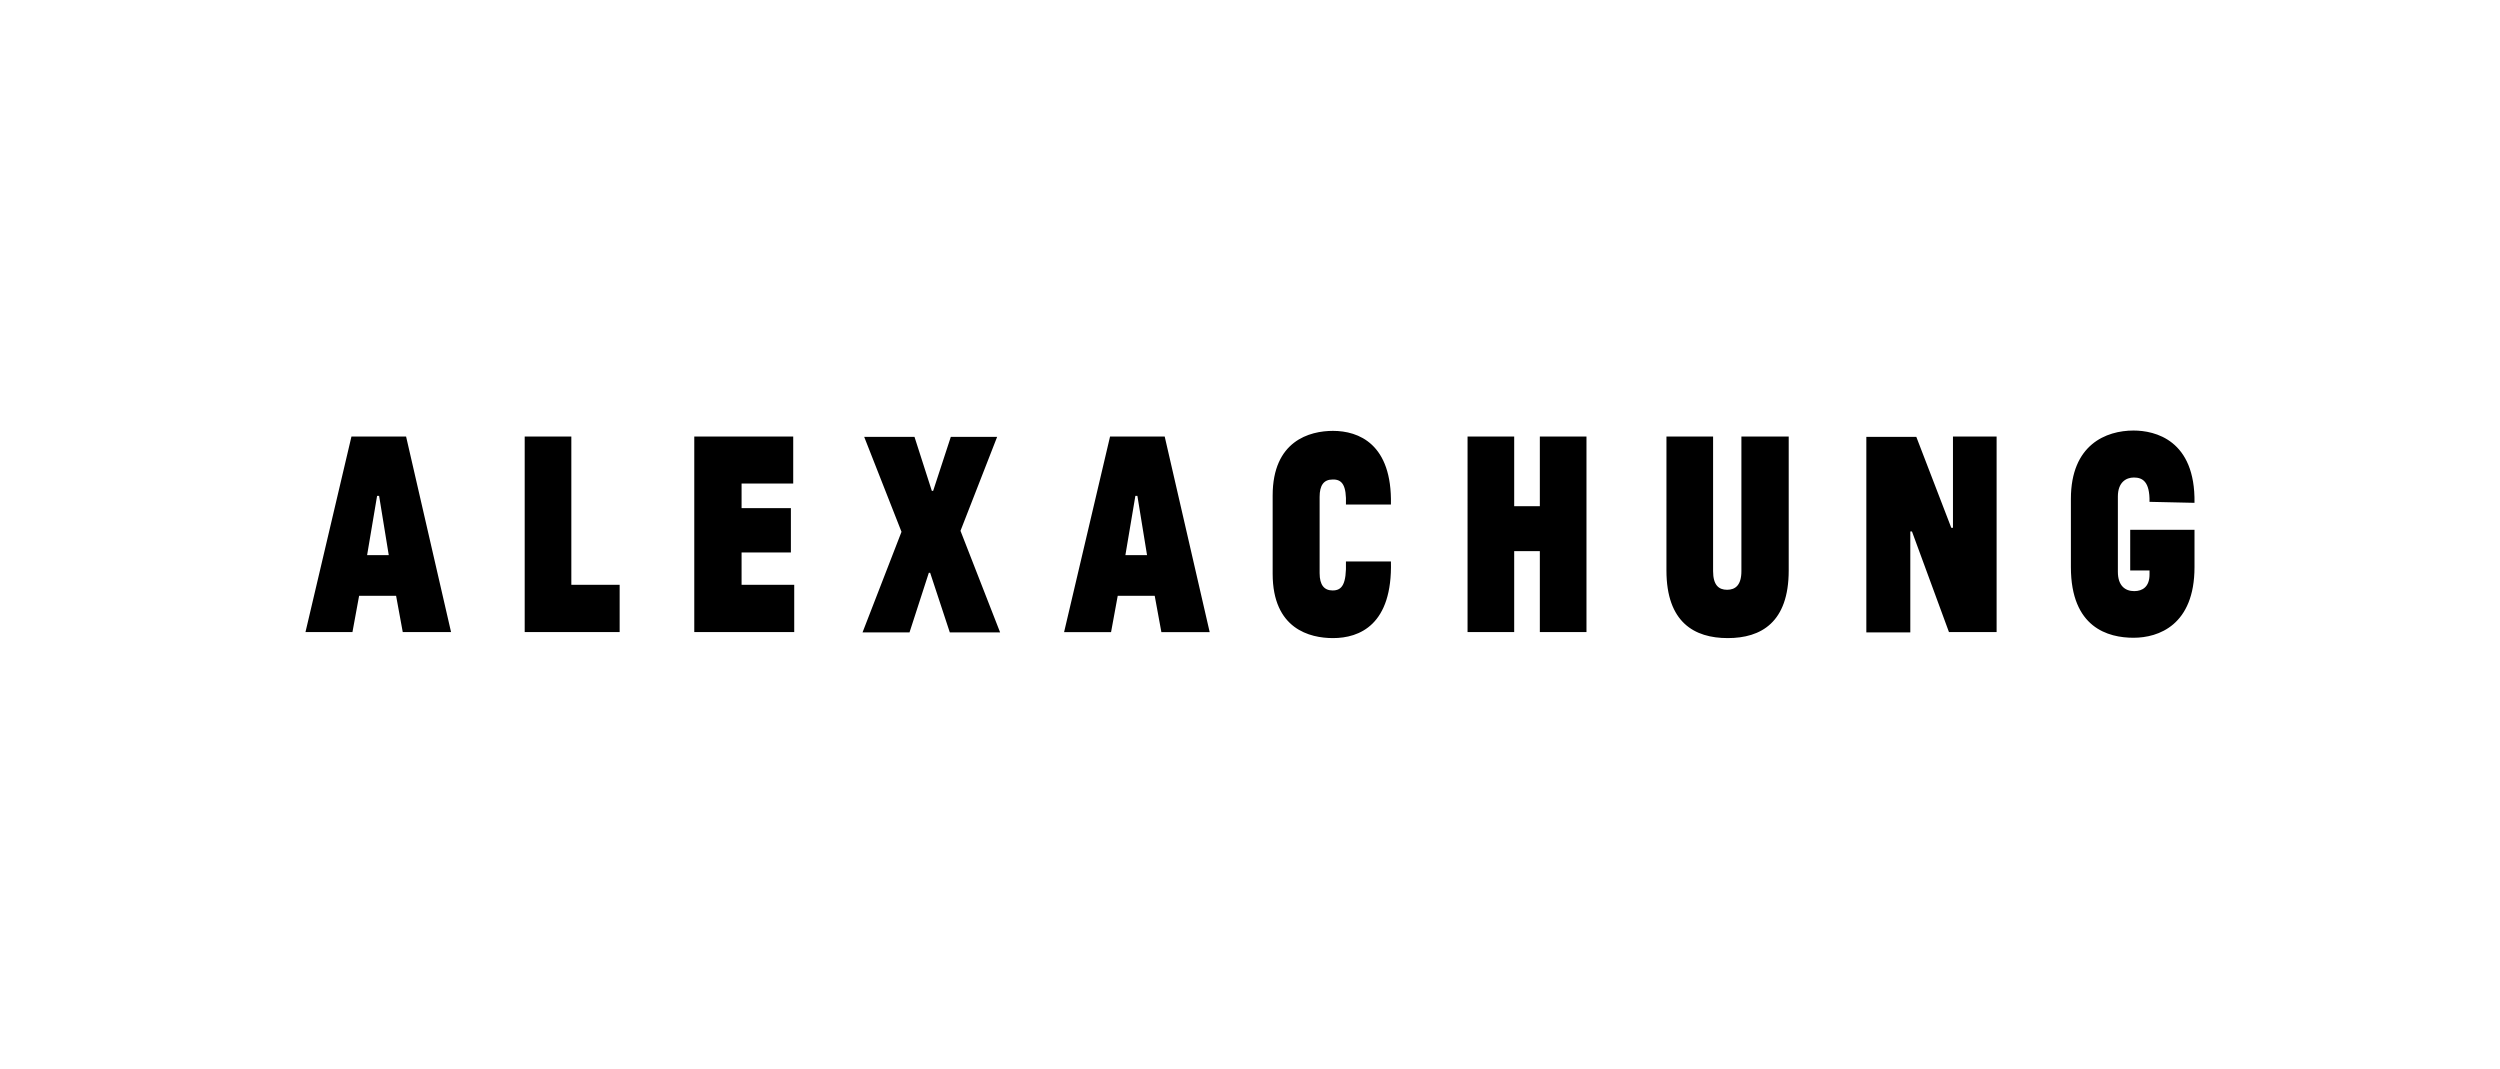<svg xmlns="http://www.w3.org/2000/svg" width="242.988" height="103.866" viewBox="0 0 242.988 103.866"><defs><style>.cls-1{fill:none;}</style></defs><g id="Layer_2" data-name="Layer 2"><g id="Layer_1-2" data-name="Layer 1"><rect class="cls-1" width="242.988" height="103.866"/><path d="M207.046,55.446h1.878v.389c0,1.198-.68,1.619-1.49,1.619-.874,0-1.587-.518-1.587-1.878V48.258c0-1.392.81-1.846,1.554-1.846.842,0,1.554.389,1.522,2.364l4.372.097c.097-6.12-3.853-7.027-5.926-7.027-2.655,0-6.088,1.36-6.088,6.638v6.638c0,5.893,3.627,6.865,6.088,6.865,2.429,0,5.926-1.231,5.926-6.865V51.496H207.046ZM189.43,61.437h4.631V42.429h-4.242v8.873h-.162l-3.4-8.84H181.399V61.469h4.274V51.658h.162Zm-27.46-5.991c0,5.052,2.72,6.574,5.958,6.574s5.926-1.522,5.926-6.574V42.429h-4.598V55.511c0,1.36-.583,1.813-1.392,1.813s-1.36-.453-1.36-1.813V42.429h-4.533Zm-12.305,5.991h4.533V42.429h-4.533v6.768h-2.493V42.429h-4.533V61.437h4.533V53.568h2.493ZM130.819,49.035h4.372c.13-5.893-3.141-7.156-5.634-7.156-2.267,0-5.861.971-5.861,6.282V55.77c0,5.375,3.627,6.25,5.861,6.25,2.591,0,5.796-1.295,5.634-7.448H130.819c.065,2.234-.389,2.817-1.295,2.817-.81,0-1.263-.518-1.263-1.684V48.29c0-1.101.389-1.684,1.263-1.684.939-.032,1.36.583,1.295,2.429m-20.271-.842.939,5.764h-2.105l.971-5.764Zm-7.124,13.244h4.566l.648-3.53h3.594l.648,3.53h4.695L113.203,42.429h-5.311ZM92.414,42.461,90.698,47.707H90.568l-1.684-5.246H83.995L87.622,51.69,83.833,61.469h4.566L90.277,55.673h.13l1.911,5.796h4.89l-3.853-9.876,3.562-9.132Zm-24.934,18.976h9.715V56.839H72.078v-3.141h4.793V49.391H72.078V46.995h5.019V42.429h-9.617Zm-16.482,0h9.229V56.839H55.531V42.429H50.998ZM36.847,48.193l.939,5.764H35.681l.971-5.764ZM29.69,61.437h4.566l.648-3.53h3.594l.648,3.53h4.695L39.47,42.429H34.159Z"/></g></g></svg>